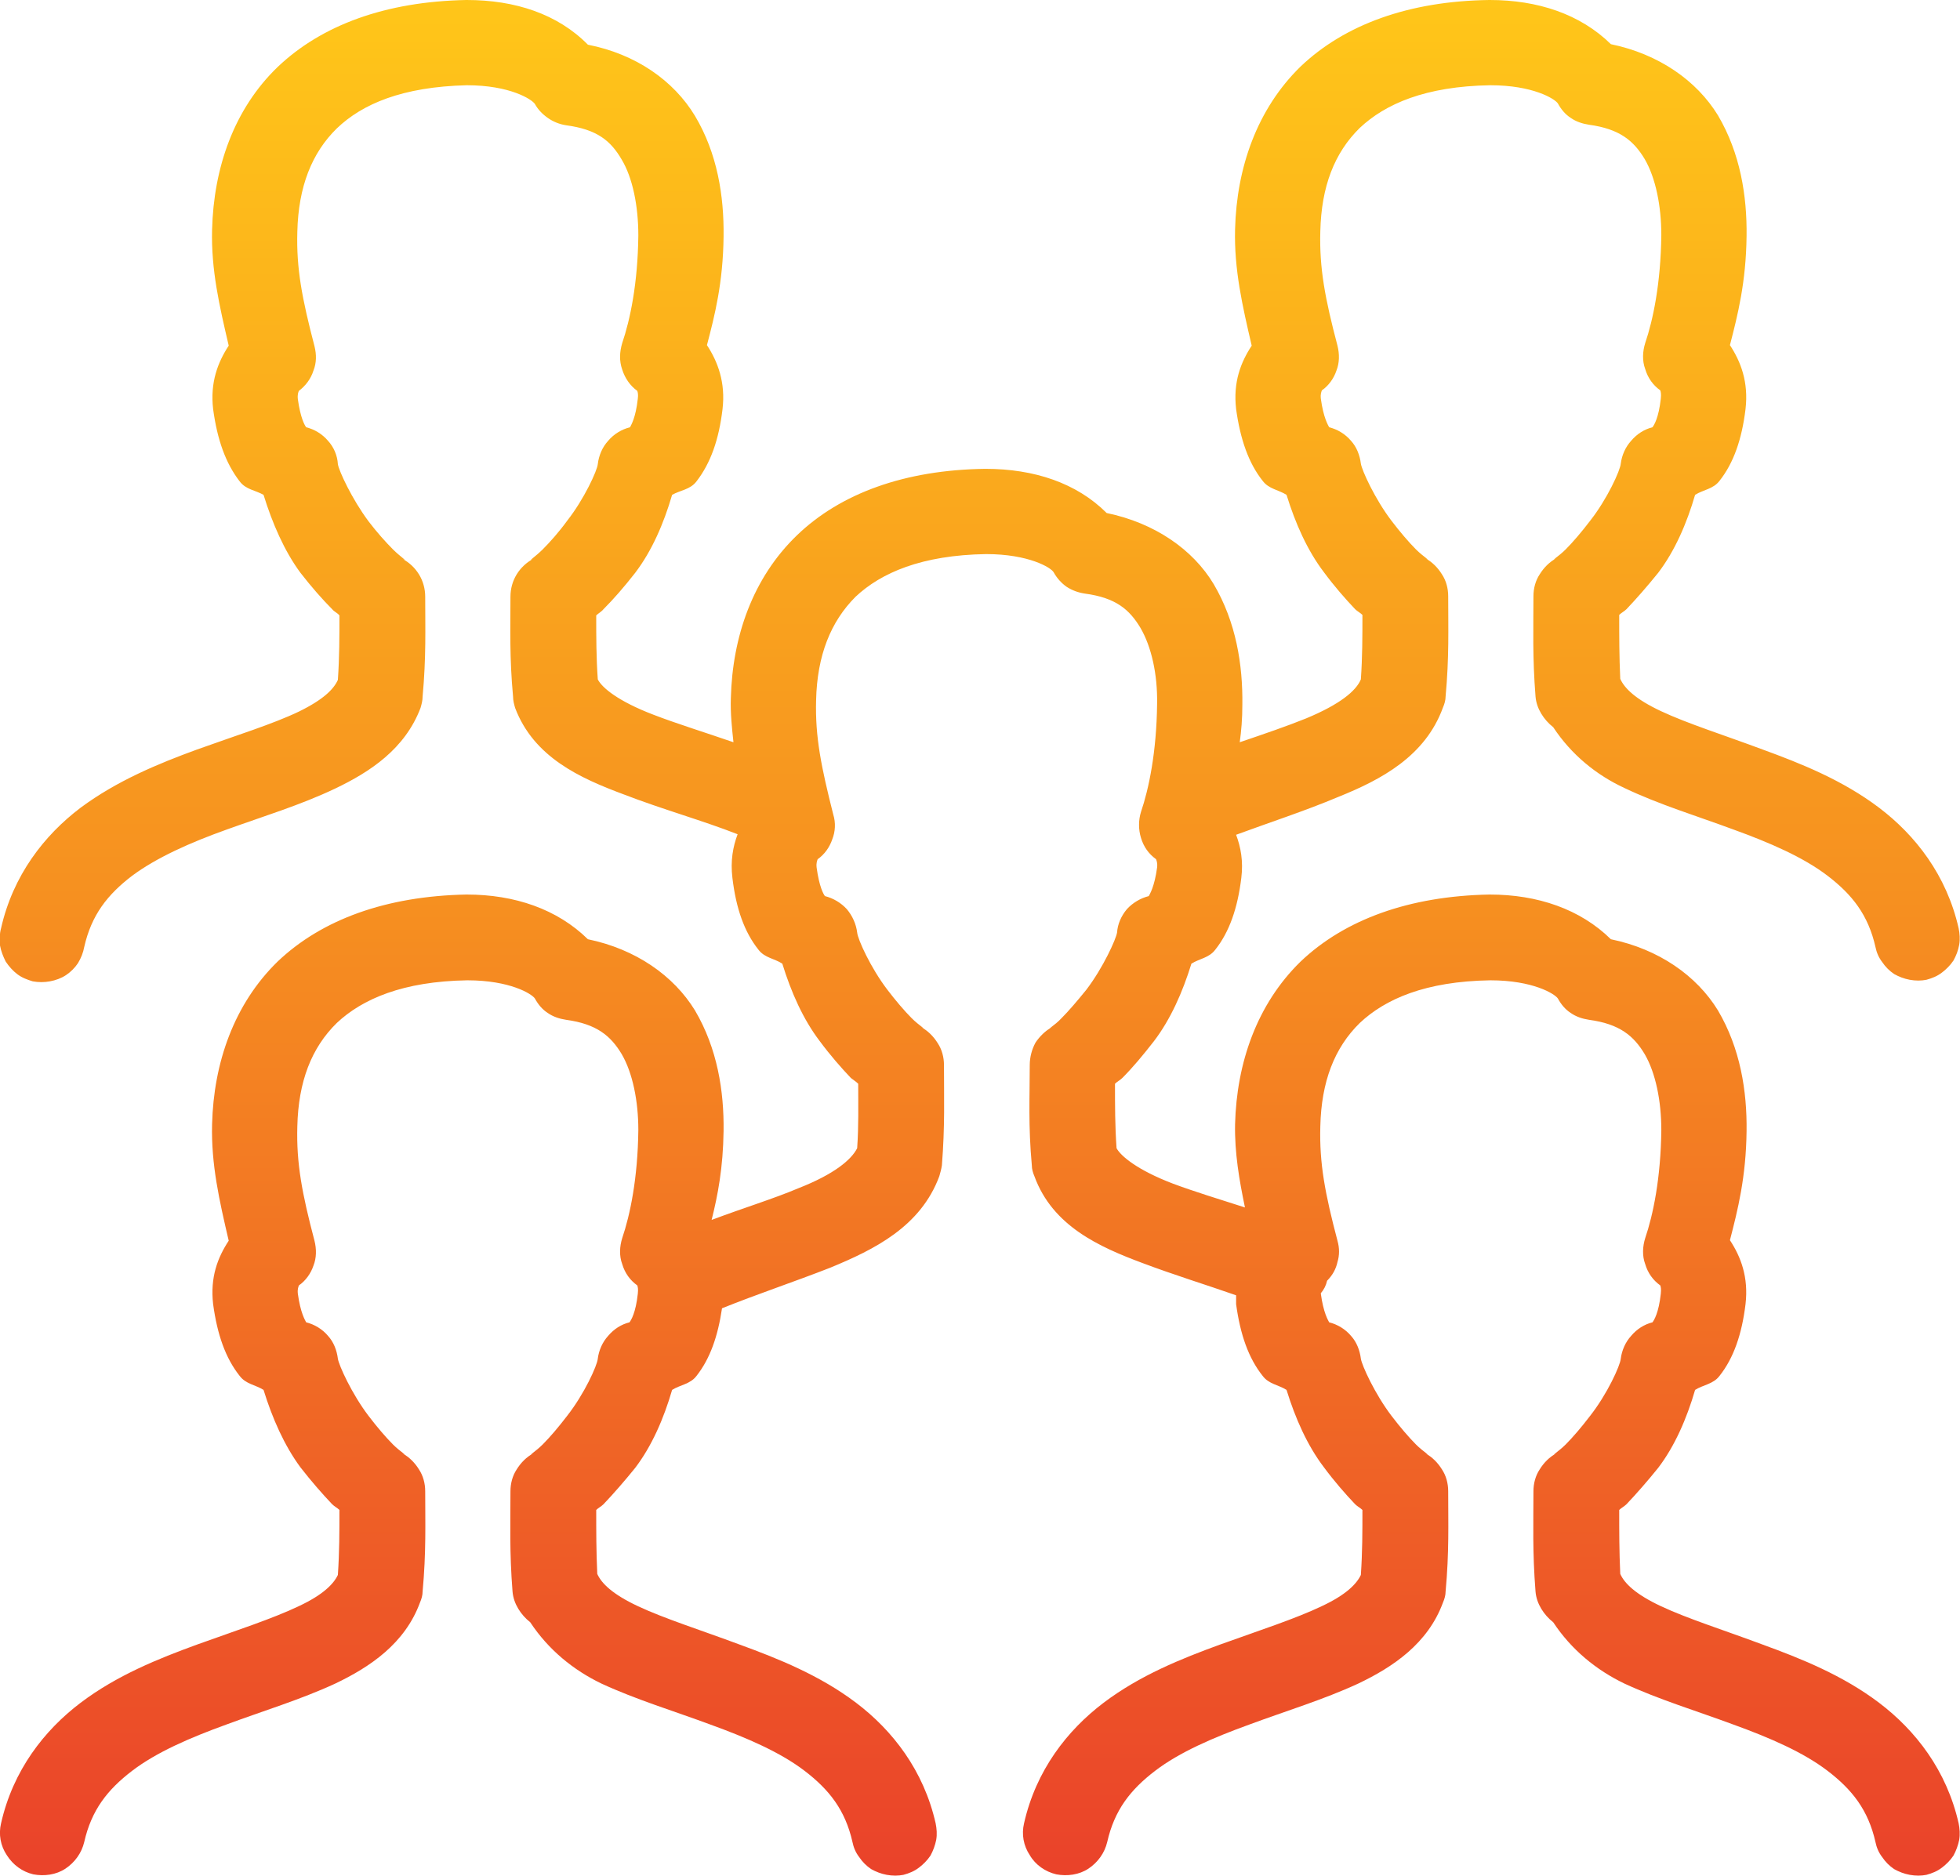 <svg width="37.706" height="36.091" viewBox="0 0 37.706 36.091" fill="none" xmlns="http://www.w3.org/2000/svg" xmlns:xlink="http://www.w3.org/1999/xlink">
	<desc>
			Created with Pixso.
	</desc>
	<defs>
		<linearGradient x1="18.853" y1="0" x2="18.853" y2="36.091" id="paint_linear_51_1240_0" gradientUnits="userSpaceOnUse">
			<stop stop-color="#FFC619"/>
			<stop offset="0.479" stop-color="#F69020"/>
			<stop offset="1" stop-color="#EA422A"/>
		</linearGradient>
	</defs>
	<path id="Vector" d="M28.65 0C27.11 0.02 25.87 0.47 25.02 1.28C24.18 2.1 23.79 3.23 23.76 4.41C23.76 4.41 23.76 4.41 23.76 4.41C23.74 5.18 23.9 5.88 24.08 6.65C23.87 6.97 23.72 7.35 23.78 7.87C23.78 7.87 23.78 7.87 23.78 7.87C23.86 8.45 24.02 8.91 24.29 9.25C24.41 9.41 24.59 9.42 24.75 9.52C24.92 10.07 25.15 10.59 25.47 11.01C25.67 11.28 25.88 11.52 26.07 11.72C26.11 11.76 26.17 11.79 26.21 11.83C26.21 12.25 26.21 12.64 26.18 13.07C26.09 13.29 25.78 13.55 25.13 13.82C24.76 13.97 24.32 14.12 23.85 14.28C23.88 14.06 23.9 13.83 23.9 13.56C23.9 13.56 23.9 13.56 23.9 13.56C23.91 12.79 23.78 11.97 23.35 11.24C22.95 10.57 22.21 10.06 21.29 9.87C20.71 9.29 19.89 9.02 18.96 9.02C18.96 9.02 18.95 9.02 18.95 9.02C17.41 9.04 16.17 9.49 15.33 10.3C14.48 11.12 14.09 12.25 14.06 13.43C14.06 13.43 14.06 13.43 14.06 13.43C14.05 13.72 14.08 14 14.11 14.28C13.56 14.09 13.01 13.92 12.57 13.75C11.89 13.49 11.58 13.23 11.5 13.07C11.47 12.64 11.47 12.25 11.47 11.84C11.51 11.8 11.57 11.77 11.61 11.72C11.8 11.53 12.01 11.29 12.22 11.02C12.54 10.6 12.77 10.07 12.93 9.52C13.09 9.43 13.28 9.42 13.4 9.26C13.67 8.91 13.83 8.46 13.9 7.87L13.9 7.87C13.96 7.36 13.81 6.96 13.6 6.64C13.75 6.07 13.91 5.44 13.92 4.55C13.93 3.77 13.8 2.95 13.37 2.23C12.96 1.55 12.23 1.04 11.31 0.86C10.73 0.27 9.91 0 8.98 0C8.98 0 8.97 0 8.97 0C7.42 0.03 6.19 0.48 5.34 1.29C4.5 2.1 4.11 3.23 4.08 4.42C4.08 4.42 4.08 4.42 4.08 4.42C4.06 5.19 4.22 5.88 4.4 6.65C4.19 6.97 4.04 7.36 4.1 7.87C4.1 7.87 4.1 7.87 4.1 7.87C4.18 8.46 4.34 8.91 4.61 9.26C4.73 9.42 4.91 9.43 5.07 9.52C5.24 10.07 5.47 10.6 5.78 11.02C5.99 11.29 6.2 11.53 6.39 11.72C6.43 11.77 6.49 11.79 6.53 11.84C6.53 12.25 6.53 12.64 6.5 13.08C6.42 13.26 6.22 13.46 5.75 13.69C5.25 13.93 4.54 14.15 3.79 14.42C3.05 14.69 2.25 15.02 1.55 15.54C0.85 16.07 0.25 16.84 0.02 17.86C-0.01 17.97 -0.01 18.08 0 18.19C0.02 18.3 0.06 18.4 0.11 18.5C0.17 18.59 0.25 18.68 0.33 18.74C0.42 18.81 0.53 18.85 0.63 18.88C0.74 18.9 0.85 18.9 0.96 18.88C1.07 18.86 1.18 18.82 1.27 18.76C1.36 18.7 1.44 18.62 1.5 18.53C1.56 18.43 1.6 18.33 1.62 18.22C1.76 17.6 2.07 17.21 2.54 16.85C3.01 16.5 3.66 16.21 4.36 15.96C5.05 15.71 5.78 15.49 6.45 15.17C7.12 14.85 7.79 14.41 8.09 13.62C8.11 13.55 8.13 13.48 8.13 13.4C8.2 12.64 8.18 12.1 8.18 11.48C8.18 11.33 8.14 11.18 8.06 11.05C7.98 10.92 7.87 10.82 7.74 10.75C7.87 10.82 7.7 10.71 7.56 10.57C7.42 10.43 7.25 10.24 7.09 10.03C6.77 9.6 6.52 9.06 6.5 8.93C6.49 8.76 6.42 8.6 6.31 8.48C6.2 8.35 6.05 8.26 5.89 8.22C5.86 8.18 5.78 8.04 5.73 7.68C5.72 7.59 5.74 7.54 5.75 7.52C5.88 7.42 5.98 7.29 6.03 7.13C6.09 6.98 6.09 6.82 6.05 6.66C5.81 5.74 5.7 5.17 5.72 4.46C5.74 3.59 6 2.94 6.48 2.47C6.97 2 7.74 1.67 8.98 1.64L8.98 1.64C9.81 1.64 10.23 1.91 10.29 2C10.35 2.11 10.44 2.2 10.54 2.27C10.64 2.34 10.76 2.39 10.89 2.41C11.49 2.49 11.75 2.71 11.96 3.07C12.17 3.42 12.28 3.96 12.28 4.53C12.27 5.46 12.12 6.16 11.97 6.6C11.92 6.77 11.91 6.94 11.97 7.11C12.02 7.27 12.12 7.42 12.26 7.52C12.27 7.55 12.28 7.59 12.27 7.67C12.23 8.04 12.14 8.18 12.12 8.22C11.96 8.26 11.81 8.35 11.7 8.48C11.59 8.6 11.52 8.76 11.5 8.93C11.49 9.05 11.24 9.6 10.91 10.02C10.75 10.24 10.58 10.43 10.44 10.57C10.3 10.71 10.13 10.82 10.26 10.75C10.13 10.82 10.02 10.92 9.94 11.05C9.86 11.18 9.82 11.33 9.82 11.48C9.82 12.1 9.8 12.64 9.87 13.4C9.87 13.48 9.89 13.55 9.91 13.62C10.27 14.57 11.16 14.97 11.99 15.28C12.74 15.57 13.53 15.79 14.19 16.05C14.1 16.29 14.05 16.56 14.09 16.89C14.09 16.89 14.09 16.89 14.09 16.89C14.16 17.48 14.32 17.93 14.59 18.27C14.71 18.43 14.9 18.44 15.05 18.54C15.22 19.09 15.45 19.61 15.77 20.03C15.97 20.3 16.18 20.54 16.37 20.74C16.42 20.78 16.47 20.81 16.51 20.85C16.51 21.27 16.52 21.66 16.49 22.09C16.38 22.31 16.05 22.59 15.36 22.86C14.89 23.06 14.3 23.24 13.69 23.47C13.81 22.99 13.91 22.47 13.92 21.76C13.93 20.99 13.8 20.17 13.37 19.44C12.96 18.77 12.23 18.26 11.31 18.07C10.72 17.49 9.9 17.21 8.98 17.21C8.98 17.21 8.97 17.21 8.97 17.21C7.43 17.24 6.19 17.69 5.34 18.5C4.5 19.32 4.11 20.45 4.08 21.63C4.08 21.63 4.08 21.63 4.08 21.63C4.06 22.4 4.22 23.1 4.4 23.87C4.19 24.19 4.04 24.57 4.1 25.09C4.1 25.09 4.1 25.09 4.1 25.09C4.18 25.68 4.34 26.13 4.61 26.47C4.73 26.63 4.91 26.64 5.07 26.74C5.24 27.29 5.47 27.81 5.78 28.23C5.99 28.5 6.2 28.74 6.39 28.94C6.43 28.98 6.49 29.01 6.53 29.05C6.53 29.47 6.53 29.86 6.5 30.3C6.42 30.47 6.22 30.68 5.75 30.9C5.25 31.14 4.54 31.37 3.79 31.64C3.05 31.91 2.25 32.23 1.55 32.76C0.85 33.29 0.25 34.06 0.02 35.08C-0.03 35.29 0.01 35.51 0.13 35.69C0.25 35.88 0.43 36.01 0.64 36.06C0.85 36.1 1.08 36.07 1.26 35.95C1.44 35.83 1.57 35.65 1.62 35.44C1.76 34.82 2.07 34.43 2.54 34.07C3.01 33.71 3.66 33.43 4.35 33.18C5.05 32.92 5.78 32.7 6.45 32.39C7.12 32.07 7.79 31.62 8.08 30.83C8.11 30.76 8.13 30.69 8.13 30.62C8.2 29.86 8.18 29.32 8.18 28.69C8.18 28.54 8.14 28.39 8.06 28.27C7.98 28.14 7.87 28.03 7.74 27.96C7.87 28.03 7.7 27.93 7.56 27.79C7.42 27.65 7.25 27.45 7.09 27.24C6.77 26.82 6.52 26.27 6.5 26.14C6.48 25.98 6.42 25.82 6.31 25.7C6.2 25.57 6.05 25.48 5.89 25.44C5.87 25.4 5.78 25.26 5.73 24.89C5.72 24.8 5.74 24.76 5.75 24.73C5.88 24.64 5.98 24.5 6.03 24.35C6.09 24.2 6.09 24.03 6.05 23.87C5.81 22.96 5.7 22.38 5.72 21.67C5.74 20.81 5.99 20.16 6.48 19.68C6.97 19.22 7.75 18.88 8.99 18.86C9.81 18.86 10.23 19.12 10.29 19.21C10.35 19.32 10.43 19.42 10.54 19.49C10.64 19.56 10.76 19.6 10.89 19.62C11.48 19.7 11.75 19.93 11.96 20.28C12.17 20.64 12.28 21.18 12.28 21.74C12.27 22.67 12.12 23.38 11.97 23.82C11.92 23.98 11.91 24.16 11.97 24.32C12.02 24.49 12.12 24.63 12.26 24.73C12.27 24.76 12.28 24.8 12.27 24.89C12.23 25.26 12.14 25.4 12.11 25.44C11.95 25.48 11.81 25.57 11.7 25.7C11.59 25.82 11.52 25.98 11.5 26.14C11.49 26.27 11.24 26.82 10.91 27.24C10.75 27.45 10.58 27.65 10.44 27.79C10.3 27.93 10.13 28.03 10.26 27.96C10.13 28.03 10.02 28.14 9.94 28.27C9.86 28.39 9.82 28.54 9.82 28.69C9.82 29.32 9.8 29.86 9.86 30.62C9.87 30.74 9.91 30.85 9.97 30.95C10.03 31.05 10.11 31.14 10.2 31.21C10.55 31.74 11.03 32.13 11.57 32.39C12.24 32.7 12.97 32.92 13.67 33.18C14.36 33.43 15.01 33.71 15.48 34.07C15.95 34.43 16.26 34.82 16.4 35.44C16.42 35.54 16.46 35.64 16.53 35.73C16.59 35.82 16.67 35.9 16.76 35.96C16.85 36.01 16.95 36.05 17.06 36.07C17.17 36.09 17.28 36.09 17.38 36.07C17.49 36.04 17.59 36 17.68 35.93C17.76 35.87 17.84 35.79 17.9 35.7C17.95 35.61 17.99 35.5 18.01 35.4C18.03 35.29 18.02 35.18 18 35.08C17.77 34.06 17.17 33.29 16.47 32.76C15.77 32.23 14.97 31.91 14.23 31.64C13.48 31.36 12.78 31.14 12.27 30.9C11.78 30.67 11.57 30.46 11.49 30.28C11.47 29.85 11.47 29.46 11.47 29.05C11.51 29.01 11.57 28.98 11.61 28.94C11.8 28.74 12.01 28.5 12.22 28.24C12.54 27.82 12.77 27.29 12.93 26.74C13.09 26.64 13.28 26.63 13.4 26.47C13.66 26.14 13.81 25.71 13.89 25.17C14.56 24.9 15.28 24.66 15.97 24.39C16.82 24.04 17.71 23.6 18.07 22.63C18.09 22.56 18.11 22.49 18.12 22.42C18.18 21.66 18.16 21.12 18.16 20.49C18.16 20.34 18.12 20.19 18.04 20.07C17.96 19.94 17.85 19.83 17.72 19.76C17.85 19.83 17.68 19.73 17.54 19.59C17.4 19.45 17.23 19.25 17.07 19.04C16.75 18.62 16.5 18.07 16.49 17.94C16.47 17.78 16.4 17.62 16.29 17.49C16.18 17.37 16.03 17.28 15.87 17.24C15.84 17.2 15.76 17.06 15.71 16.69C15.7 16.6 15.72 16.56 15.73 16.53C15.86 16.44 15.96 16.3 16.01 16.15C16.07 16 16.08 15.83 16.03 15.67C15.8 14.76 15.68 14.18 15.7 13.47C15.72 12.61 15.98 11.96 16.46 11.48C16.95 11.02 17.73 10.68 18.97 10.66C19.79 10.66 20.22 10.92 20.27 11.01C20.33 11.12 20.42 11.22 20.52 11.29C20.63 11.36 20.74 11.4 20.87 11.42C21.47 11.5 21.73 11.73 21.94 12.08C22.15 12.44 22.27 12.97 22.26 13.54C22.25 14.47 22.1 15.18 21.95 15.62C21.9 15.78 21.9 15.96 21.95 16.12C22 16.29 22.1 16.43 22.24 16.53C22.25 16.56 22.27 16.6 22.26 16.69C22.26 16.69 22.26 16.69 22.26 16.69C22.21 17.06 22.12 17.2 22.1 17.24C21.94 17.28 21.79 17.37 21.68 17.49C21.57 17.62 21.5 17.78 21.49 17.94C21.47 18.07 21.22 18.62 20.9 19.04C20.73 19.25 20.56 19.45 20.42 19.59C20.29 19.73 20.11 19.83 20.24 19.76C20.11 19.83 20 19.94 19.92 20.06C19.85 20.19 19.81 20.34 19.81 20.49C19.81 21.12 19.78 21.65 19.85 22.42C19.85 22.49 19.87 22.56 19.9 22.63C20.25 23.59 21.15 23.99 21.98 24.3C22.59 24.53 23.21 24.72 23.78 24.92C23.78 24.98 23.78 25.03 23.78 25.09C23.78 25.09 23.78 25.09 23.78 25.09C23.86 25.68 24.02 26.13 24.29 26.47C24.41 26.63 24.59 26.64 24.75 26.74C24.92 27.29 25.15 27.81 25.47 28.23C25.67 28.5 25.88 28.74 26.07 28.94C26.11 28.98 26.17 29.01 26.21 29.05C26.21 29.47 26.21 29.86 26.18 30.3C26.1 30.47 25.9 30.68 25.43 30.9C24.93 31.14 24.22 31.37 23.47 31.64C22.73 31.91 21.93 32.23 21.23 32.76C20.53 33.29 19.93 34.06 19.7 35.08C19.65 35.29 19.69 35.51 19.81 35.69C19.92 35.88 20.11 36.01 20.32 36.06C20.53 36.1 20.76 36.07 20.94 35.95C21.12 35.83 21.25 35.65 21.3 35.44C21.44 34.82 21.75 34.43 22.22 34.07C22.69 33.71 23.34 33.43 24.03 33.18C24.73 32.92 25.46 32.7 26.13 32.39C26.8 32.07 27.47 31.62 27.76 30.83C27.79 30.76 27.81 30.69 27.81 30.62C27.88 29.86 27.86 29.32 27.86 28.69C27.86 28.54 27.82 28.39 27.74 28.27C27.66 28.14 27.55 28.03 27.42 27.96C27.55 28.03 27.38 27.93 27.24 27.79C27.1 27.65 26.93 27.45 26.77 27.24C26.45 26.82 26.2 26.27 26.18 26.14C26.16 25.98 26.1 25.82 25.99 25.7C25.88 25.57 25.73 25.48 25.57 25.44C25.55 25.4 25.46 25.26 25.41 24.89C25.41 24.89 25.41 24.89 25.41 24.88C25.47 24.81 25.51 24.73 25.53 24.64C25.63 24.54 25.7 24.42 25.73 24.28C25.77 24.15 25.77 24.01 25.73 23.87C25.49 22.96 25.38 22.38 25.4 21.67C25.42 20.81 25.67 20.16 26.16 19.68C26.65 19.22 27.42 18.88 28.67 18.86C29.49 18.86 29.91 19.12 29.97 19.21C30.03 19.32 30.11 19.42 30.22 19.49C30.32 19.56 30.44 19.6 30.57 19.62C31.16 19.7 31.43 19.93 31.64 20.28C31.85 20.64 31.96 21.18 31.96 21.74C31.95 22.67 31.8 23.38 31.65 23.82C31.6 23.98 31.59 24.16 31.65 24.32C31.7 24.49 31.8 24.63 31.94 24.73C31.95 24.76 31.96 24.8 31.95 24.89C31.91 25.26 31.82 25.4 31.79 25.44C31.63 25.48 31.49 25.57 31.38 25.7C31.27 25.82 31.2 25.98 31.18 26.14C31.17 26.27 30.92 26.82 30.59 27.24C30.43 27.45 30.26 27.65 30.12 27.79C29.98 27.93 29.81 28.03 29.94 27.96C29.81 28.03 29.7 28.14 29.62 28.27C29.54 28.39 29.5 28.54 29.5 28.69C29.5 29.32 29.48 29.86 29.54 30.62C29.55 30.74 29.59 30.85 29.65 30.95C29.71 31.05 29.79 31.14 29.88 31.21C30.23 31.74 30.71 32.13 31.25 32.39C31.92 32.7 32.65 32.92 33.35 33.18C34.04 33.43 34.69 33.71 35.16 34.07C35.63 34.43 35.94 34.82 36.08 35.44C36.1 35.54 36.14 35.64 36.21 35.73C36.27 35.82 36.35 35.9 36.44 35.96C36.53 36.01 36.63 36.05 36.74 36.07C36.85 36.09 36.96 36.09 37.06 36.07C37.17 36.04 37.27 36 37.36 35.93C37.44 35.87 37.52 35.79 37.58 35.7C37.63 35.61 37.67 35.5 37.69 35.4C37.71 35.29 37.7 35.18 37.68 35.08C37.45 34.06 36.85 33.29 36.15 32.76C35.45 32.23 34.65 31.91 33.91 31.64C33.16 31.36 32.46 31.14 31.95 30.9C31.46 30.67 31.25 30.46 31.17 30.28C31.15 29.85 31.15 29.46 31.15 29.05C31.19 29.01 31.25 28.98 31.29 28.94C31.48 28.74 31.69 28.5 31.9 28.24C32.22 27.82 32.45 27.29 32.61 26.74C32.77 26.64 32.96 26.63 33.08 26.47C33.35 26.13 33.51 25.67 33.58 25.09L33.58 25.09C33.64 24.57 33.49 24.18 33.28 23.86C33.43 23.28 33.59 22.65 33.6 21.76C33.61 20.99 33.48 20.17 33.05 19.44C32.64 18.77 31.91 18.26 30.99 18.07C30.4 17.49 29.58 17.21 28.66 17.21C28.66 17.21 28.65 17.21 28.65 17.21C27.11 17.24 25.87 17.69 25.02 18.5C24.18 19.32 23.79 20.45 23.76 21.63C23.76 21.63 23.76 21.63 23.76 21.63C23.75 22.18 23.84 22.7 23.95 23.23C23.45 23.07 22.96 22.92 22.56 22.77C21.88 22.51 21.56 22.24 21.48 22.09C21.45 21.66 21.45 21.27 21.45 20.85C21.49 20.81 21.55 20.78 21.59 20.74C21.79 20.54 21.99 20.3 22.2 20.03C22.52 19.61 22.75 19.09 22.92 18.54C23.08 18.44 23.26 18.43 23.38 18.27C23.65 17.93 23.81 17.47 23.88 16.89C23.92 16.57 23.87 16.3 23.78 16.06C24.43 15.82 25.11 15.6 25.75 15.33C26.57 15 27.42 14.55 27.76 13.61C27.79 13.54 27.81 13.47 27.81 13.4C27.88 12.64 27.86 12.1 27.86 11.47C27.86 11.32 27.82 11.17 27.74 11.05C27.66 10.92 27.55 10.81 27.42 10.74C27.55 10.81 27.38 10.71 27.24 10.57C27.1 10.43 26.93 10.23 26.77 10.02C26.45 9.6 26.2 9.05 26.18 8.92C26.16 8.76 26.1 8.6 25.99 8.48C25.88 8.35 25.73 8.26 25.57 8.22C25.55 8.18 25.46 8.04 25.41 7.67C25.4 7.58 25.42 7.54 25.43 7.51C25.56 7.42 25.66 7.28 25.71 7.13C25.77 6.98 25.77 6.81 25.73 6.65C25.49 5.74 25.38 5.16 25.4 4.45C25.42 3.59 25.67 2.94 26.16 2.46C26.65 2 27.42 1.66 28.67 1.64C29.49 1.64 29.91 1.9 29.97 1.99C30.03 2.1 30.11 2.2 30.22 2.27C30.32 2.34 30.44 2.38 30.57 2.4C31.16 2.48 31.43 2.71 31.64 3.06C31.85 3.42 31.96 3.96 31.96 4.52C31.95 5.45 31.8 6.16 31.65 6.6C31.6 6.76 31.59 6.94 31.65 7.1C31.7 7.27 31.8 7.41 31.94 7.51C31.95 7.54 31.96 7.58 31.95 7.67C31.91 8.04 31.82 8.18 31.79 8.22C31.63 8.26 31.49 8.35 31.38 8.48C31.27 8.6 31.2 8.76 31.18 8.92C31.17 9.05 30.92 9.6 30.59 10.02C30.43 10.23 30.26 10.43 30.12 10.57C29.98 10.71 29.81 10.81 29.94 10.74C29.81 10.81 29.7 10.92 29.62 11.05C29.54 11.17 29.5 11.32 29.5 11.47C29.5 12.1 29.48 12.64 29.54 13.4C29.55 13.52 29.59 13.63 29.65 13.73C29.71 13.83 29.79 13.92 29.88 13.99C30.23 14.52 30.71 14.91 31.25 15.16C31.92 15.48 32.65 15.7 33.35 15.96C34.04 16.21 34.69 16.49 35.16 16.85C35.63 17.21 35.94 17.6 36.08 18.22C36.1 18.32 36.14 18.42 36.21 18.51C36.27 18.6 36.35 18.68 36.44 18.74C36.53 18.79 36.63 18.83 36.74 18.85C36.85 18.87 36.96 18.87 37.06 18.85C37.17 18.82 37.27 18.78 37.36 18.71C37.44 18.65 37.52 18.57 37.58 18.48C37.63 18.39 37.67 18.29 37.69 18.18C37.71 18.07 37.7 17.96 37.68 17.86C37.45 16.84 36.85 16.07 36.15 15.54C35.45 15.01 34.65 14.69 33.91 14.42C33.16 14.14 32.46 13.92 31.95 13.68C31.46 13.45 31.25 13.24 31.17 13.06C31.15 12.63 31.15 12.24 31.15 11.83C31.19 11.79 31.25 11.76 31.29 11.72C31.48 11.52 31.69 11.28 31.9 11.02C32.22 10.6 32.45 10.07 32.61 9.52C32.77 9.42 32.96 9.41 33.08 9.25C33.35 8.91 33.51 8.45 33.58 7.87L33.58 7.87C33.64 7.35 33.49 6.96 33.28 6.64C33.43 6.06 33.59 5.43 33.6 4.54C33.61 3.77 33.48 2.95 33.05 2.22C32.64 1.55 31.91 1.04 30.99 0.85C30.4 0.27 29.58 0 28.66 0C28.66 0 28.65 0 28.65 0Z" fill="url(#paint_linear_51_1240_0)" fill-opacity="1" fill-rule="nonzero"/>
</svg>
